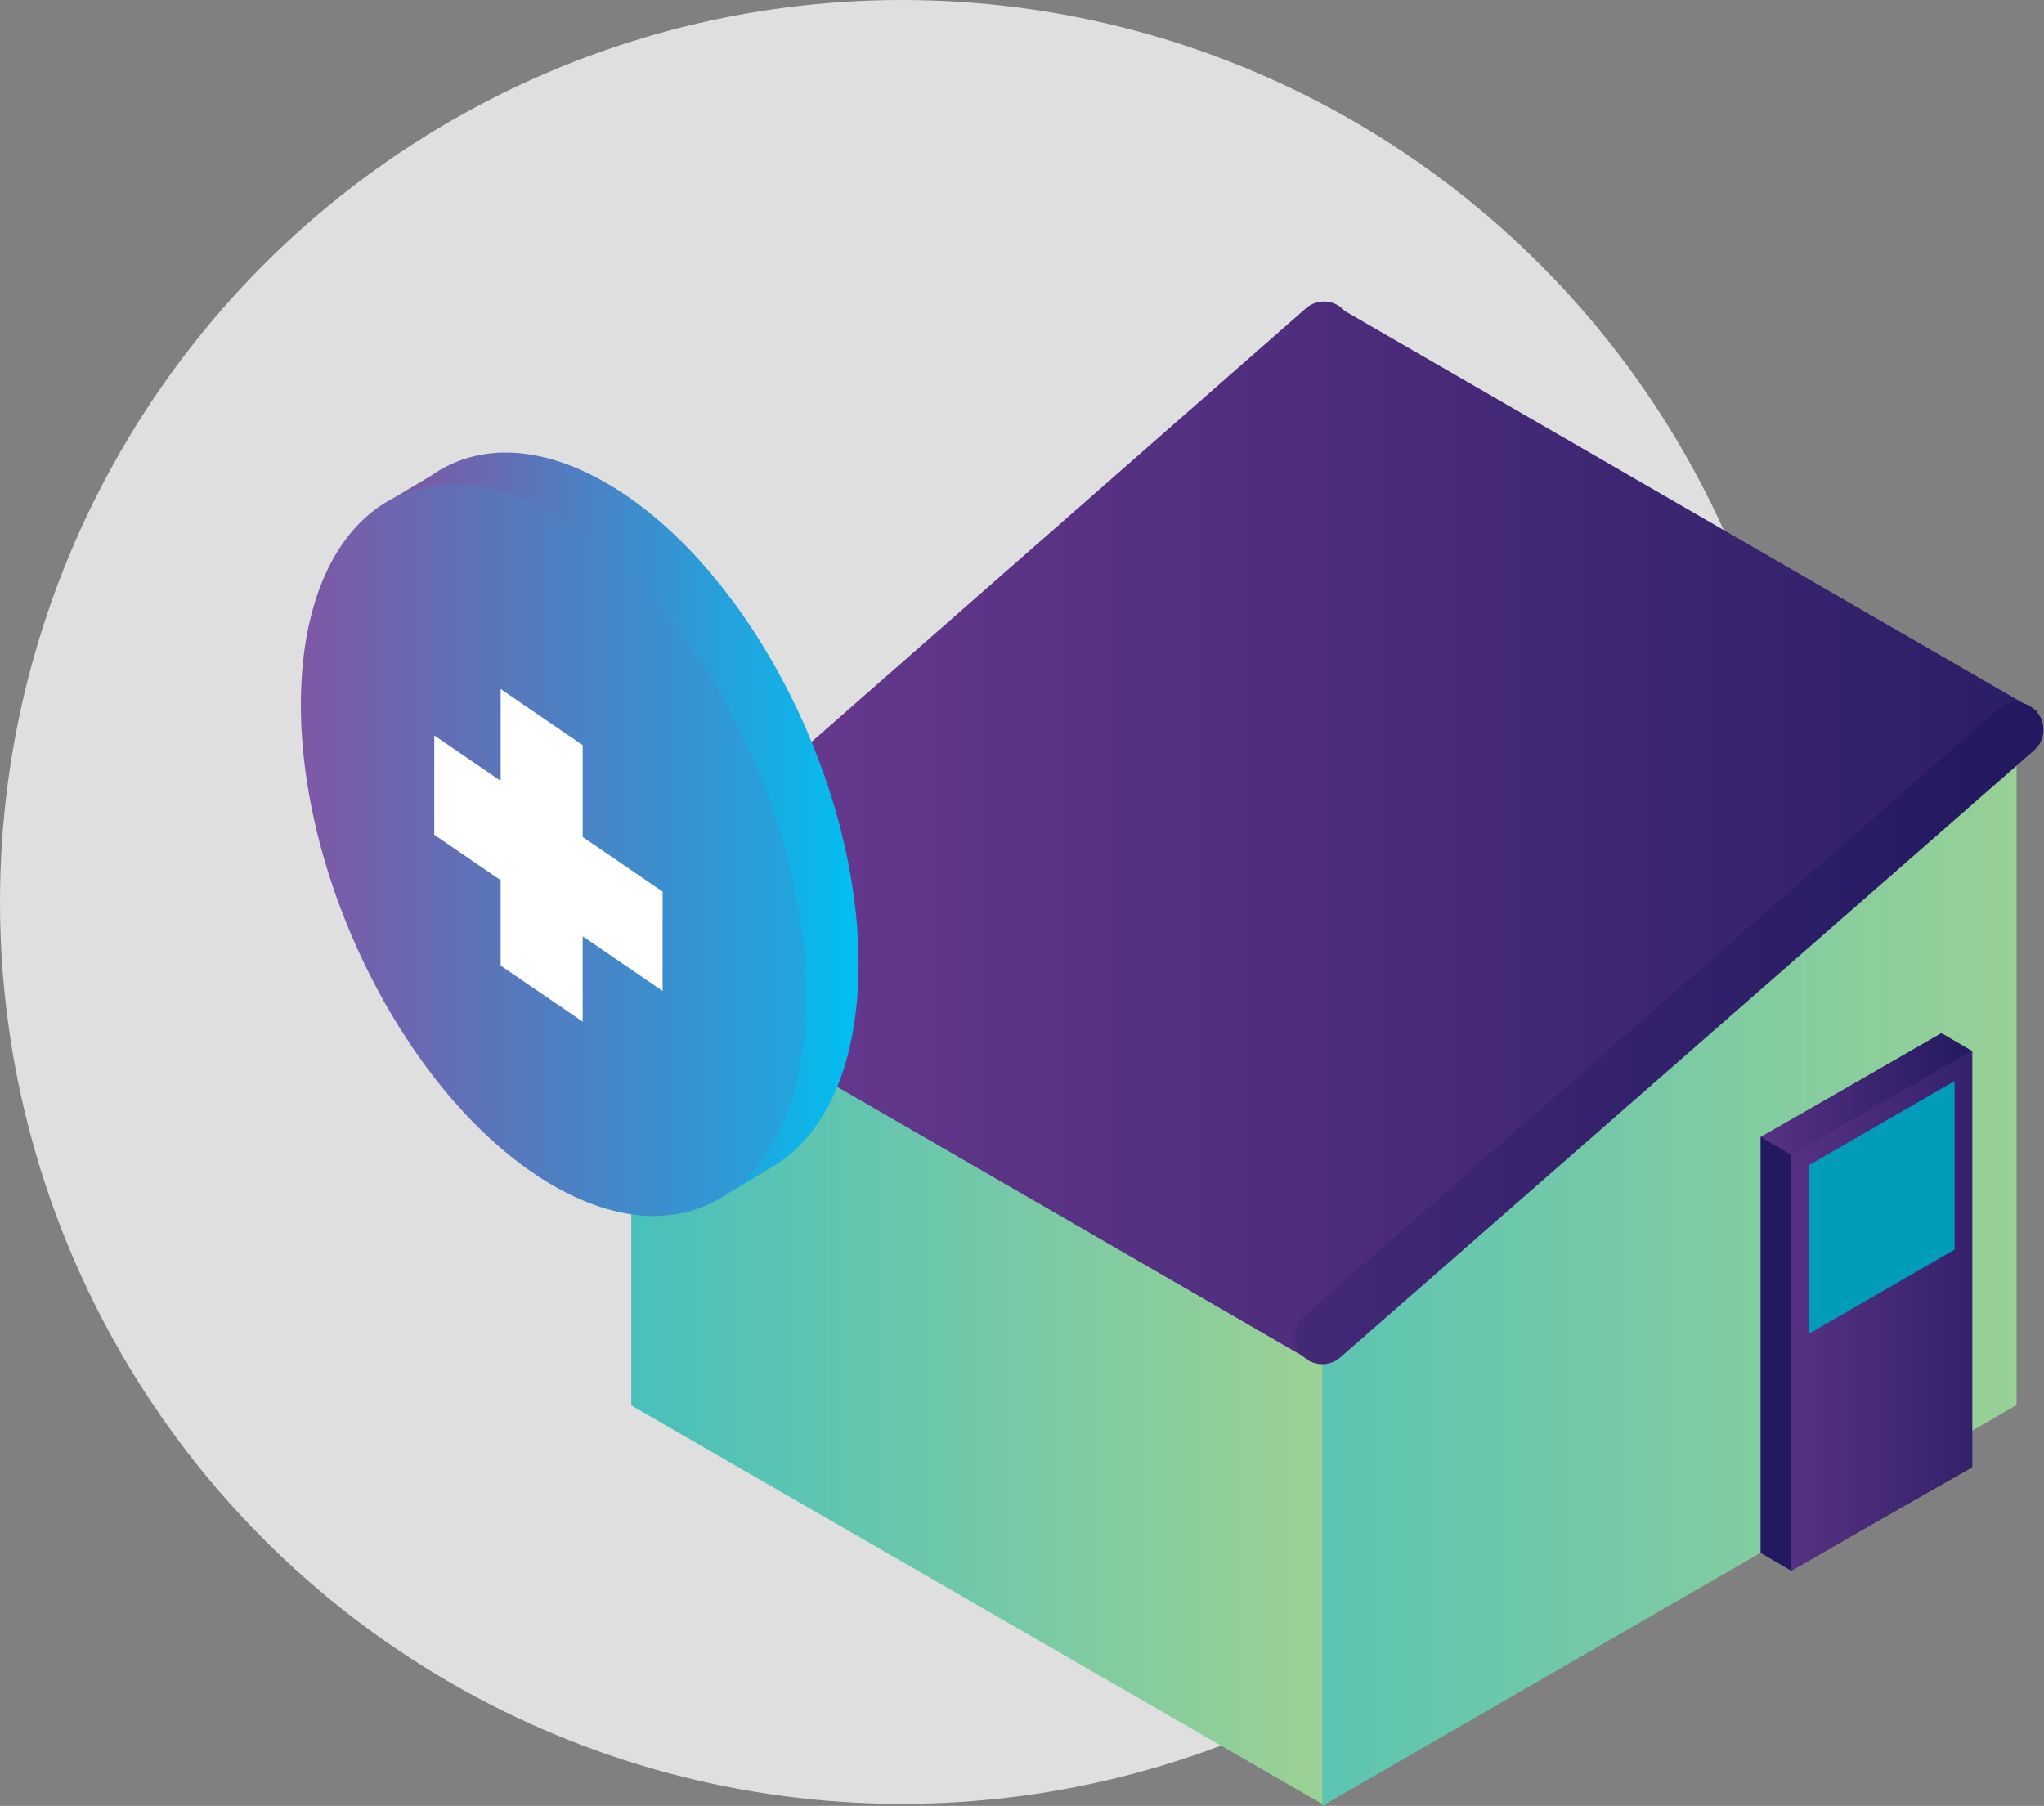 <svg xmlns="http://www.w3.org/2000/svg" xmlns:xlink="http://www.w3.org/1999/xlink" width="249" height="220" viewBox="0 0 249 220">
  <rect x="0" y="0" width="249" height="220" fill="#808080" stroke="none"/>
  <defs>
    <linearGradient id="linear-gradient" x1="-0.076" y1="0.597" x2="1.169" y2="0.597" gradientUnits="objectBoundingBox">
      <stop offset="0" stop-color="#41bfbf"/>
      <stop offset="1" stop-color="#abd48d"/>
    </linearGradient>
    <linearGradient id="linear-gradient-2" x1="-0.455" y1="0.5" x2="1.316" y2="0.5" xlink:href="#linear-gradient"/>
    <linearGradient id="linear-gradient-3" x1="-0.095" y1="0.5" x2="1.115" y2="0.5" gradientUnits="objectBoundingBox">
      <stop offset="0" stop-color="#774198"/>
      <stop offset="0.257" stop-color="#603689"/>
      <stop offset="1" stop-color="#231961"/>
    </linearGradient>
    <linearGradient id="linear-gradient-4" x1="-1.417" x2="0.95" xlink:href="#linear-gradient-3"/>
    <linearGradient id="linear-gradient-5" x1="-106.643" x2="-105.643" xlink:href="#linear-gradient-3"/>
    <linearGradient id="linear-gradient-6" x1="-0.557" y1="0" x2="1" y2="0" xlink:href="#linear-gradient-3"/>
    <linearGradient id="linear-gradient-7" x1="-0.905" x2="1.51" xlink:href="#linear-gradient-3"/>
    <linearGradient id="linear-gradient-8" x1="-154.921" y1="0.5" x2="-153.921" y2="0.5" gradientUnits="objectBoundingBox">
      <stop offset="0" stop-color="#7a64ab"/>
      <stop offset="1" stop-color="#009cb9"/>
    </linearGradient>
    <linearGradient id="linear-gradient-9" y1="0.5" x2="1" y2="0.5" gradientUnits="objectBoundingBox">
      <stop offset="0" stop-color="#8d4b9c"/>
      <stop offset="1" stop-color="#00c0f2"/>
    </linearGradient>
    <linearGradient id="linear-gradient-10" x1="-0.153" y1="0" x2="1.339" y2="0" xlink:href="#linear-gradient-9"/>
  </defs>
  <g id="Group_364" data-name="Group 364" transform="translate(-60 -209)">
    <circle id="Ellipse_47" data-name="Ellipse 47" cx="109.878" cy="109.878" r="109.878" transform="translate(60 209)" fill="#dfdfdf"/>
    <g id="Group_135" data-name="Group 135" transform="translate(96.654 245.732)">
      <g id="Group_126" data-name="Group 126" transform="translate(36.906)">
        <path id="Path_151" data-name="Path 151" d="M819.835,947.909l-84.565-48.781V841.954l84.565,48.78Z" transform="translate(-731.927 -764.641)" fill="url(#linear-gradient)"/>
        <path id="Path_152" data-name="Path 152" d="M867.672,876.463v57.175l84.577-48.83V802.453Z" transform="translate(-780.151 -750.37)" fill="url(#linear-gradient-2)"/>
        <path id="Path_153" data-name="Path 153" d="M731.176,795.681l84.389-74.01a3.335,3.335,0,0,1,4.707.315l84.377,48.781-88.771,78.956-82.841-47.909a13.058,13.058,0,0,1-2.176-1.415A3.349,3.349,0,0,1,731.176,795.681Z" transform="translate(-730.036 -720.846)" fill="url(#linear-gradient-3)"/>
        <g id="Group_123" data-name="Group 123" transform="translate(84.177 48.762)">
          <path id="Path_154" data-name="Path 154" d="M865.782,877.915a3.336,3.336,0,0,0,2.2-.826l84.577-74.009a3.344,3.344,0,0,0-4.4-5.033l-84.577,74.01a3.343,3.343,0,0,0,2.2,5.859Z" transform="translate(-862.437 -797.22)" fill="url(#linear-gradient-4)"/>
        </g>
        <g id="Group_124" data-name="Group 124" transform="translate(140.911 89.078)">
          <path id="Path_155" data-name="Path 155" d="M951.265,873.125h0v-.081l.07.04,22.038-12.724L963.6,888.416l13.47,24.868-22.117,12.594-3.662-2.136-.026.075Z" transform="translate(-951.265 -860.36)" fill="url(#linear-gradient-5)"/>
        </g>
        <g id="Group_125" data-name="Group 125" transform="translate(140.913 89.176)">
          <path id="Path_156" data-name="Path 156" d="M951.268,873.094l5.222,3.072,20.581-13.516-3.686-2.15Z" transform="translate(-951.268 -860.5)" fill="url(#linear-gradient-6)"/>
        </g>
        <path id="Path_157" data-name="Path 157" d="M979.146,914.418l-22.11,12.765V876.492l22.11-12.765Z" transform="translate(-812.438 -772.498)" fill="url(#linear-gradient-7)"/>
        <path id="Path_159" data-name="Path 159" d="M978.207,890.113,960.42,900.382V879.843l17.787-10.269Z" transform="translate(-813.661 -774.606)" fill="url(#linear-gradient-8)"/>
      </g>
      <path id="Path_160" data-name="Path 160" d="M687.3,755.109l-2.55,6.711a39.936,39.936,0,0,0-2.493,14.708c0,22.592,13.777,48.837,30.772,58.619A29.038,29.038,0,0,0,720,838.095l6.8,2.478,6.387-3.832,0-.005c6.5-3.76,10.611-12.444,10.611-24.781,0-22.592-13.777-48.836-30.771-58.619-8.281-4.767-15.792-4.734-21.324-.845" transform="translate(-675.866 -731.256)" fill="url(#linear-gradient-9)"/>
      <path id="Path_161" data-name="Path 161" d="M672.253,782.525c0,22.592,13.777,48.837,30.772,58.619s30.771-.6,30.771-23.193-13.777-48.836-30.771-58.619S672.253,759.933,672.253,782.525Z" transform="translate(-672.253 -733.421)" fill="url(#linear-gradient-10)"/>
      <path id="Path_162" data-name="Path 162" d="M725.51,819.458l-9.736-6.659V801.614l-9.99-6.833v11.187l-8.087-5.531v12.1l8.086,5.53v10.406l9.99,6.828V824.9l9.733,6.657Z" transform="translate(-681.446 -747.571)" fill="#fff"/>
    </g>
  </g>
</svg>
